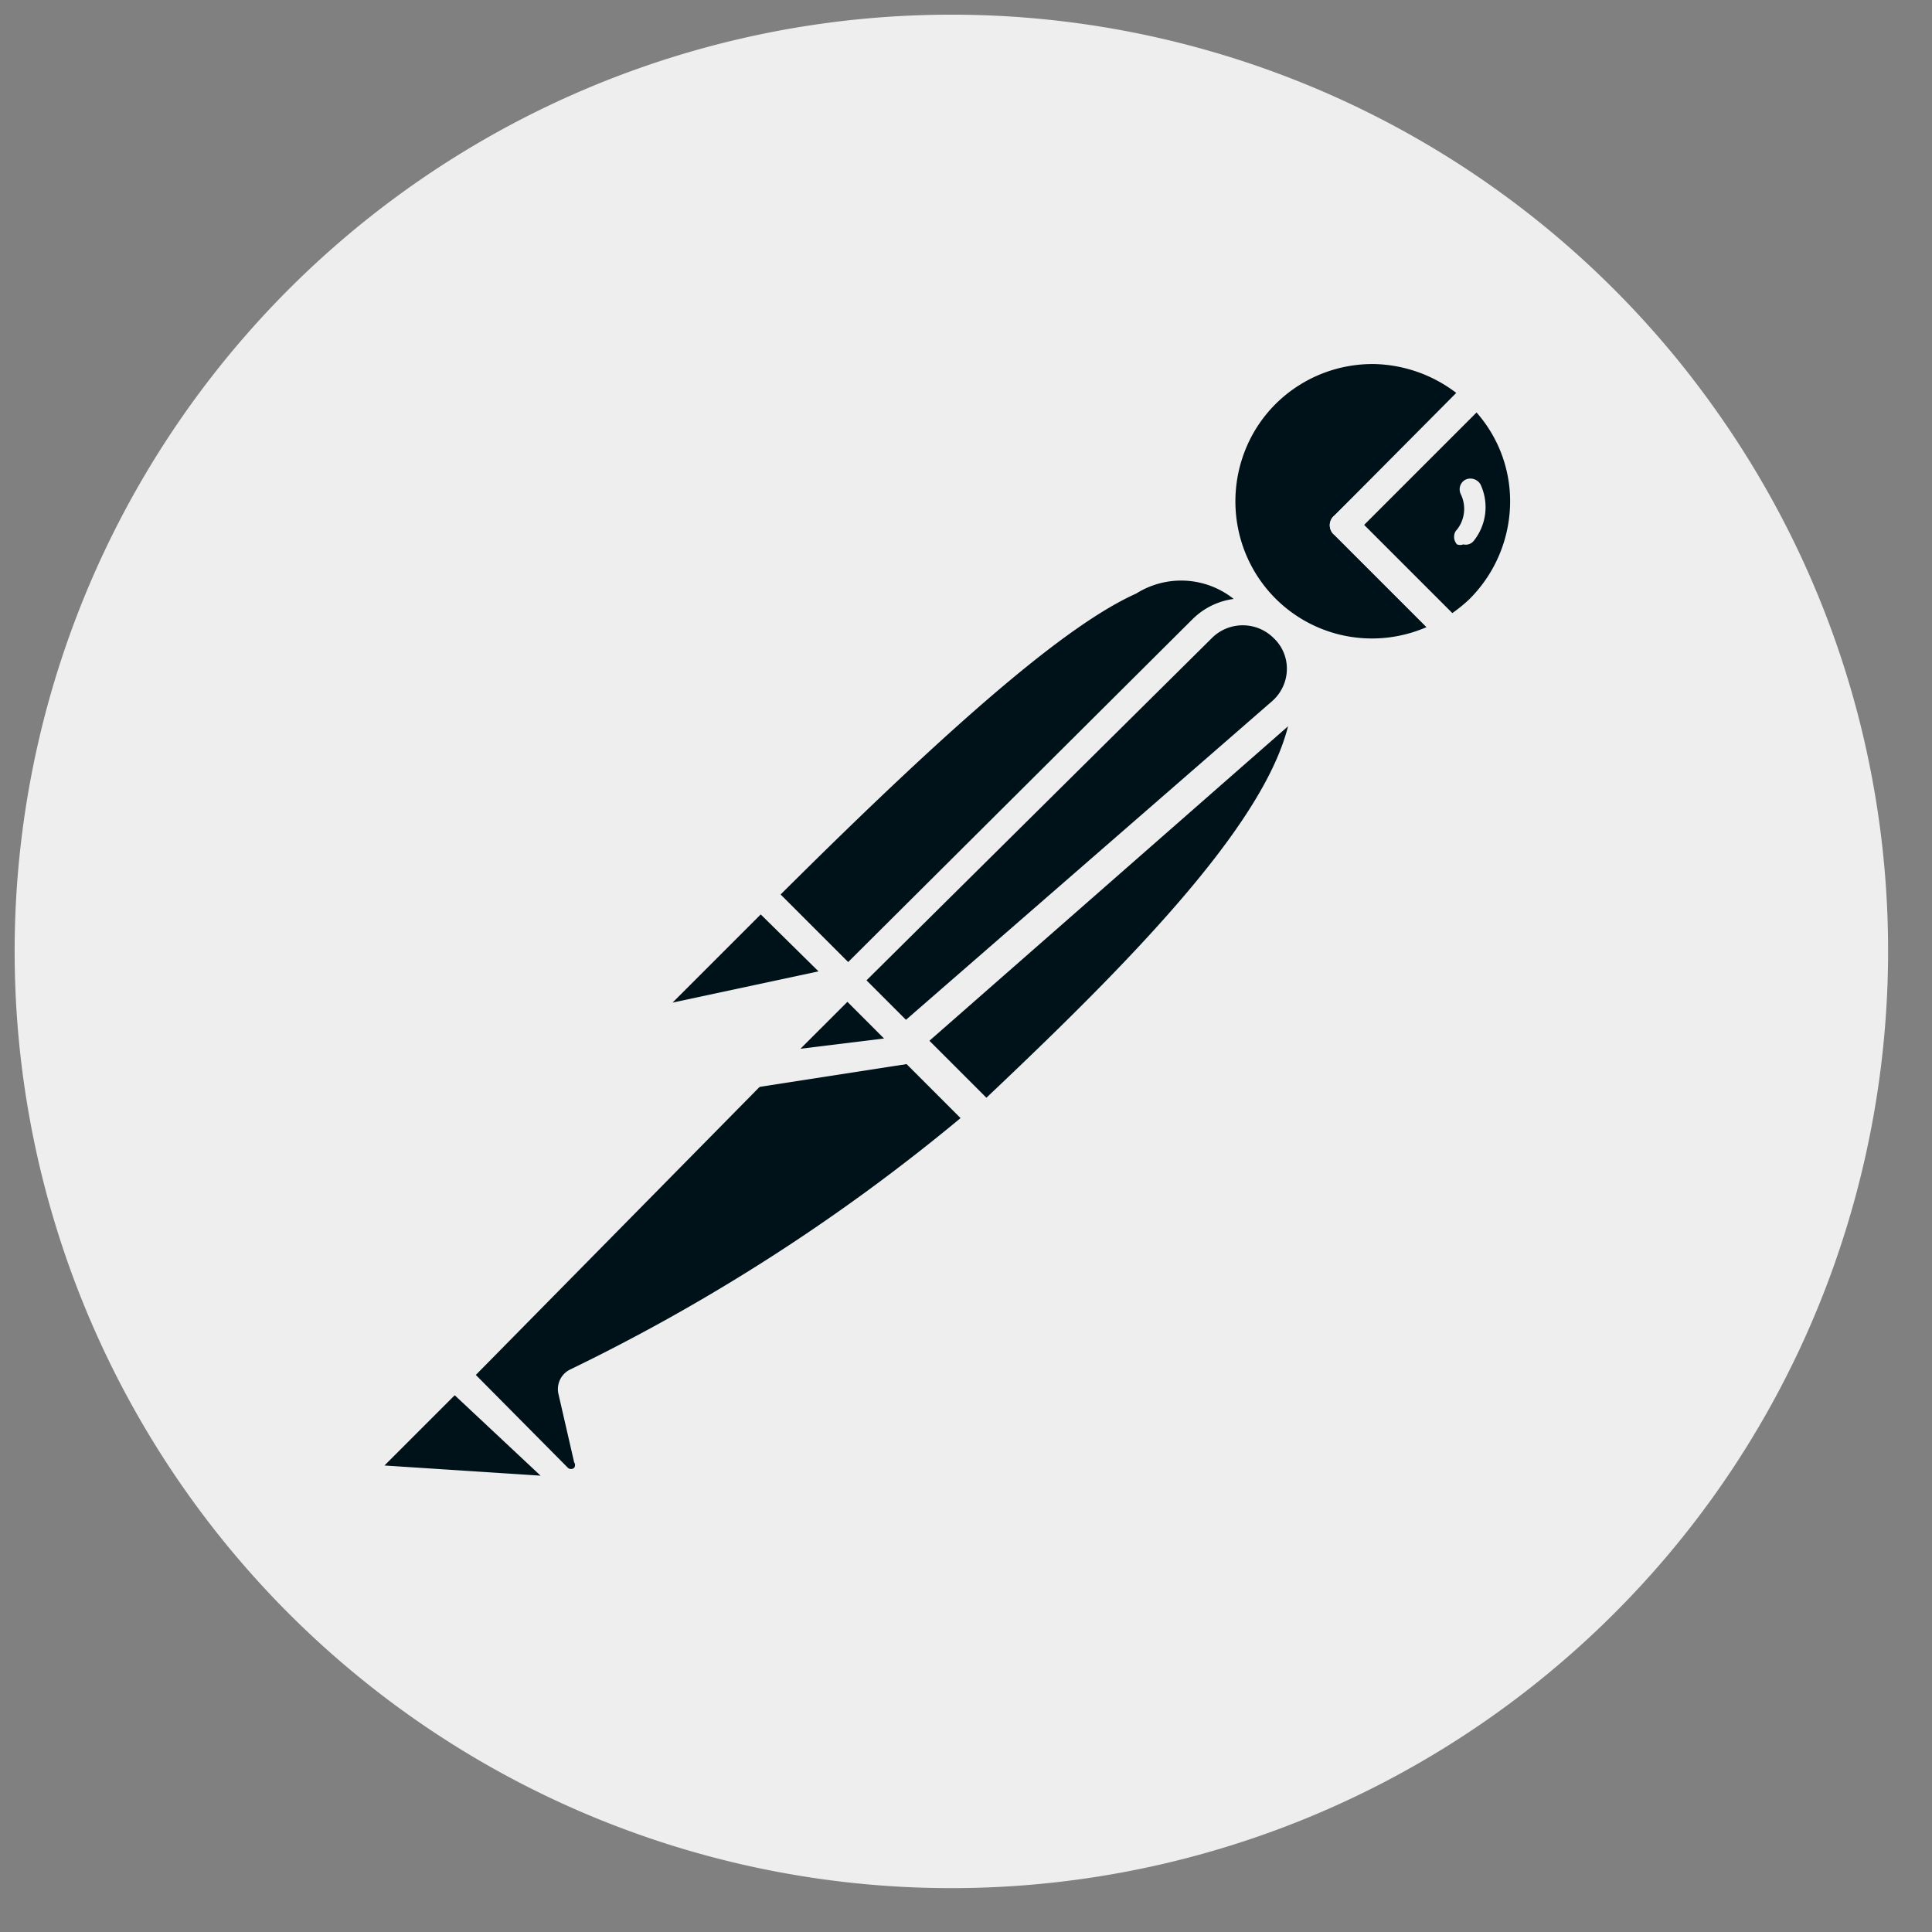 <svg xmlns="http://www.w3.org/2000/svg" xmlns:xlink="http://www.w3.org/1999/xlink" width="50" height="50" viewBox="0 0 66 66" fill="#001219" fill-rule="evenodd" stroke="#EEEEEE" stroke-linecap="round" stroke-linejoin="round"><rect x="0" y="0" width="66" height="66" fill="#808080" stroke="none"/><style><![CDATA[.B{fill:#EEEEEE}]]></style><use xlink:href="#A" x=".5" y=".5"/><symbol id="A" overflow="visible"><g stroke="none" fill-rule="nonzero"><path d="M57.328 12.443A32 32 0 0 0 .261 27.927a32 32 0 0 0 15.831 31.84 32 32 0 0 0 35.474-2.444c13.98-10.804 16.56-30.895 5.76-44.88z" class="B"/><path d="M42.794 20.391l-13.493 13.6-3.813-3.92c13.28-13.28 14.613-12.08 17.307-9.68z"/><path d="M29.301 34.363a.48.48 0 0 1-.32-.133l-3.84-3.84a.48.48 0 0 1 0-.667c13.093-13.093 14.88-12.48 17.973-9.68.105.084.164.212.16.347.02.13-.03.263-.133.347L29.648 34.231c-.095.087-.218.134-.347.133zm-3.147-4.293l3.147 3.147 12.8-12.8a2.88 2.88 0 0 0-3.787-.64c-2.32 1.04-6.053 4.213-12.16 10.293z" class="B"/><path d="M33.168 37.751l-3.68-3.76 13.493-13.334c3.627 3.547-1.76 9.467-9.813 17.093z"/><path d="M33.168 38.231a.56.56 0 0 1-.32-.133l-3.76-3.68a.56.56 0 0 1 0-.427c-.04-.112-.04-.235 0-.347l13.493-13.493c.195-.183.498-.183.693 0 .885.814 1.37 1.972 1.333 3.173 0 3.6-4.107 8.133-11.093 14.747a.56.56 0 0 1-.347.16zm-2.987-4.24l3.013 3.012c5.333-5.04 10.427-10.24 10.453-13.76a3.04 3.04 0 0 0-.693-2.053z" class="B"/><path d="M25.594 30.151l2.667 2.667a.16.16 0 0 1 0 .24l-5.627 1.2c-.233.05-.47-.062-.582-.272s-.07-.47.102-.635l3.28-3.253s.107 0 .16.053z"/><path d="M22.501 34.791a1.04 1.04 0 0 1-.88-.507c-.21-.397-.135-.886.187-1.2l3.253-3.28a.64.64 0 0 1 .853 0l2.667 2.667a.59.59 0 0 1 .16.587.62.62 0 0 1-.453.427l-5.627 1.2zm2.987-4.053l-3.013 3.013 4.987-1.067zm.24-.24z" class="B"/><path d="M49.968 12.896c-1.93-1.862-4.962-1.94-6.986-.183s-2.37 4.773-.794 6.943 4.547 2.778 6.847 1.4l-3.627-3.627z"/><path d="M46.368 22.283a5.65 5.65 0 0 1-5.156-3.508c-.86-2.098-.384-4.506 1.2-6.118a5.71 5.71 0 0 1 8 0c.102.086.16.213.16.347a.46.46 0 0 1-.16.347l-4.32 4.08 3.28 3.227a.45.45 0 0 1 .133.4.48.48 0 0 1-.213.347 5.8 5.8 0 0 1-2.933.88zm0-10.347c-1.9.01-3.6 1.153-4.313 2.9s-.325 3.758 1.007 5.1c1.356 1.363 3.4 1.755 5.173.987l-3.147-3.147c-.105-.084-.164-.212-.16-.347.004-.125.062-.242.16-.32l4.16-4.187c-.827-.634-1.838-.98-2.88-.987z" class="B"/><path d="M50.048 12.977l-4.56 4.533 3.627 3.627c.365-.21.705-.46 1.013-.747 1.976-2.1 1.94-5.368-.08-7.413z"/><path d="M49.034 21.537a.4.4 0 0 1-.32-.133l-3.627-3.627c-.105-.084-.164-.212-.16-.347.004-.125.062-.242.16-.32l4.533-4.453a.48.48 0 0 1 .8 0 5.6 5.6 0 0 1 0 8 4.88 4.88 0 0 1-1.067.853.43.43 0 0 1-.32.027zm-2.933-4.106l3.013 3.013c.207-.145.404-.306.587-.48a4.72 4.72 0 0 0 1.387-3.333 4.58 4.58 0 0 0-1.147-3.04z" class="B"/><path d="M43.354 20.951a1.95 1.95 0 0 0-2.667 0L28.608 33.003l2 2.027 12.773-11.2a1.97 1.97 0 0 0 .61-1.446c-.006-.546-.236-1.065-.637-1.434z"/><path d="M30.501 35.511a.48.48 0 0 1-.32-.133l-2.027-2.027a.48.48 0 0 1 0-.667l12.08-12.027c.958-.956 2.51-.956 3.467 0a2.46 2.46 0 0 1 .72 1.813 2.51 2.51 0 0 1-.827 1.76l-12.773 11.2c-.093.066-.207.094-.32.08zm-1.413-2.508l1.333 1.36 12.533-10.907c.31-.27.495-.656.507-1.067a1.43 1.43 0 0 0-.453-1.093c-.583-.58-1.524-.58-2.107 0z" class="B"/><path d="M19.248 46.737a.27.27 0 0 0 0 .32l.533 2.32c.046.277-.087.553-.332.7a.65.65 0 0 1-.762-.077l-3.653-3.52 11.387-11.477h3.947l2.667 2.667a60.54 60.54 0 0 1-13.787 9.067z"/><path d="M19.008 50.657c-.302-.006-.6-.13-.8-.347l-3.493-3.493c-.105-.084-.164-.212-.16-.347.004-.125.062-.242.16-.32l11.466-11.493a.45.45 0 0 1 .24-.133h3.973a.48.48 0 0 1 .32 0l2.667 2.667c.103.095.153.235.133.373a.43.43 0 0 1-.16.347l-.213.187c-4.177 3.482-8.773 6.429-13.68 8.773l.507 2.16a1.15 1.15 0 0 1-1.093 1.413zm-3.253-4.187l3.146 3.173a.16.16 0 0 0 .213 0 .16.16 0 0 0 0-.187l-.533-2.32c-.086-.343.08-.7.4-.853 4.775-2.312 9.252-5.196 13.333-8.587l-2.187-2.187h-3.573zm3.84.48z" class="B"/><path d="M12.288 49.217l2.667-2.667 4.107 4.107-6.533-.453c-.23-.017-.425-.18-.48-.406a.53.53 0 0 1 .24-.58z"/><path d="M19.141 51.057l-6.507-.453a1.03 1.03 0 0 1-.854-.653 1.02 1.02 0 0 1 .214-1.054l2.667-2.667a.48.48 0 0 1 .667 0l4.08 4.08a.45.45 0 0 1 0 .533c-.062.1-.156.175-.267.213zm-6.507-1.493l5.333.347-2.933-2.747z" class="B"/><path d="M30.741 35.325l-5.387.827 3.12-3.093z"/><path d="M25.354 36.657c-.183.005-.35-.1-.427-.267a.45.45 0 0 1 0-.533l3.093-3.12c.195-.183.498-.183.693 0l2.268 2.266a.45.45 0 0 1 0 .48.47.47 0 0 1-.373.347l-5.333.827zm3.12-2.907l-1.733 1.733 2.987-.453z" class="B"/><path d="M30.741 35.323l-3.76.48a.48.48 0 0 1-.453-.8l1.947-1.947z"/><path d="M26.874 36.311c-.355-.003-.68-.197-.853-.507a.96.96 0 0 1 .16-1.147l1.947-1.947c.195-.183.498-.183.693 0l2.267 2.267a.48.48 0 0 1-.293.827l-3.733.48zm0-.987l2.827-.347-1.253-1.253-1.6 1.6zm23.2-19.28a.4.4 0 0 0-.507-.16.37.37 0 0 0-.186.22c-.03.095-.02.198.026.287.187.393.135.858-.133 1.2-.07.066-.1.157-.1.253a.38.38 0 0 0 .1.253.29.29 0 0 0 .213 0 .35.35 0 0 0 .347-.107 1.84 1.84 0 0 0 .24-1.947z" class="B"/></g></symbol></svg>

